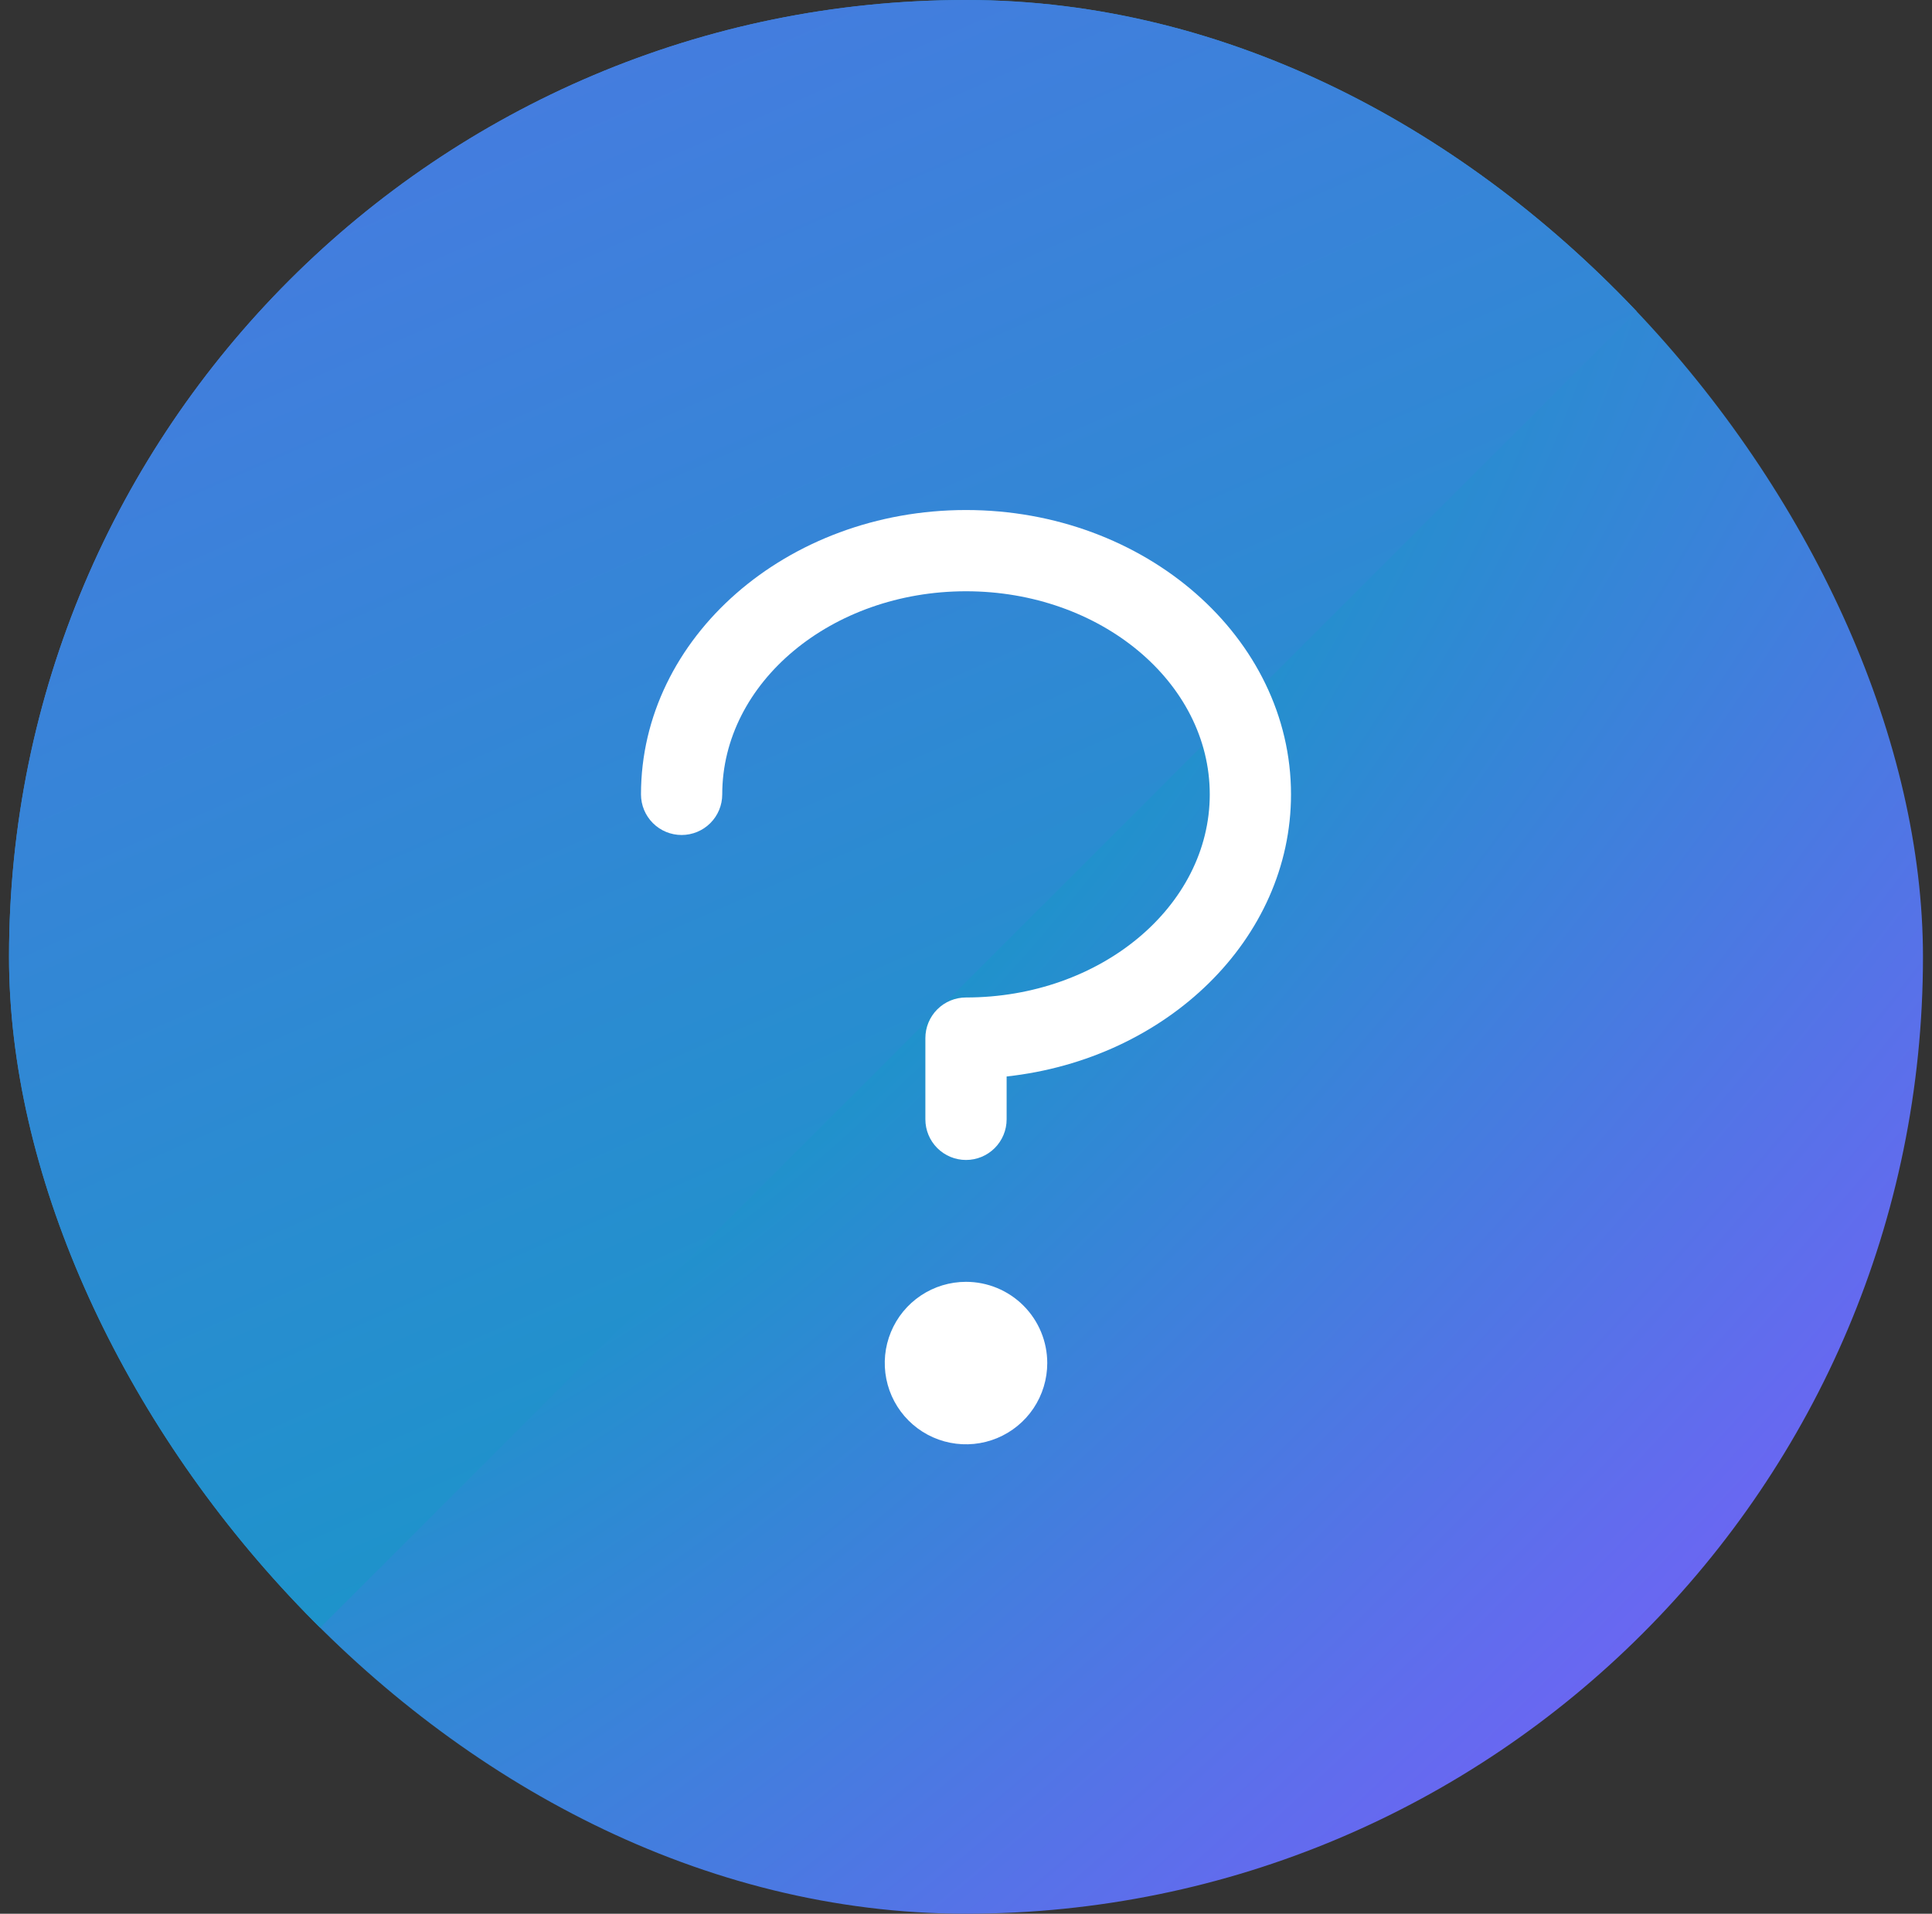 <svg width="107" height="106" viewBox="0 0 107 106" fill="none" xmlns="http://www.w3.org/2000/svg">
<rect x="0" y="0" width="107" height="106" fill="#333333" stroke="none"/>
<g clip-path="url(#clip0_31_78448)">
<rect x="0.5" width="106" height="106" rx="53" fill="url(#paint0_diamond_31_78448)"/>
<rect x="8.685" y="99.204" width="122.131" height="250.519" transform="rotate(-135 8.685 99.204)" fill="url(#paint1_linear_31_78448)"/>
<path d="M71.5 44C71.5 52.018 64.618 58.656 55.75 59.626V62C55.75 62.597 55.513 63.169 55.091 63.591C54.669 64.013 54.097 64.25 53.5 64.25C52.903 64.25 52.331 64.013 51.909 63.591C51.487 63.169 51.25 62.597 51.25 62V57.5C51.25 56.903 51.487 56.331 51.909 55.909C52.331 55.487 52.903 55.25 53.5 55.25C60.945 55.25 67 50.204 67 44C67 37.796 60.945 32.75 53.5 32.75C46.055 32.75 40 37.796 40 44C40 44.597 39.763 45.169 39.341 45.591C38.919 46.013 38.347 46.25 37.75 46.25C37.153 46.25 36.581 46.013 36.159 45.591C35.737 45.169 35.5 44.597 35.5 44C35.5 35.315 43.575 28.25 53.5 28.25C63.425 28.25 71.5 35.315 71.5 44ZM53.5 71C52.61 71 51.74 71.264 51 71.758C50.26 72.253 49.683 72.956 49.343 73.778C49.002 74.6 48.913 75.505 49.087 76.378C49.26 77.251 49.689 78.053 50.318 78.682C50.947 79.311 51.749 79.74 52.622 79.913C53.495 80.087 54.4 79.998 55.222 79.657C56.044 79.317 56.747 78.74 57.242 78C57.736 77.26 58 76.39 58 75.5C58 74.306 57.526 73.162 56.682 72.318C55.838 71.474 54.694 71 53.5 71Z" fill="white"/>
</g>
<defs>
<radialGradient id="paint0_diamond_31_78448" cx="0" cy="0" r="1" gradientUnits="userSpaceOnUse" gradientTransform="translate(39.522 45.884) rotate(45) scale(85.016 211.056)">
<stop stop-color="#099FC0"/>
<stop offset="1" stop-color="#8358FF"/>
</radialGradient>
<linearGradient id="paint1_linear_31_78448" x1="-15.62" y1="65.569" x2="200.74" y2="149.798" gradientUnits="userSpaceOnUse">
<stop stop-color="#099FC0"/>
<stop offset="1" stop-color="#8358FF"/>
</linearGradient>
<clipPath id="clip0_31_78448">
<rect x="0.5" width="106" height="106" rx="53" fill="white"/>
</clipPath>
</defs>
</svg>
